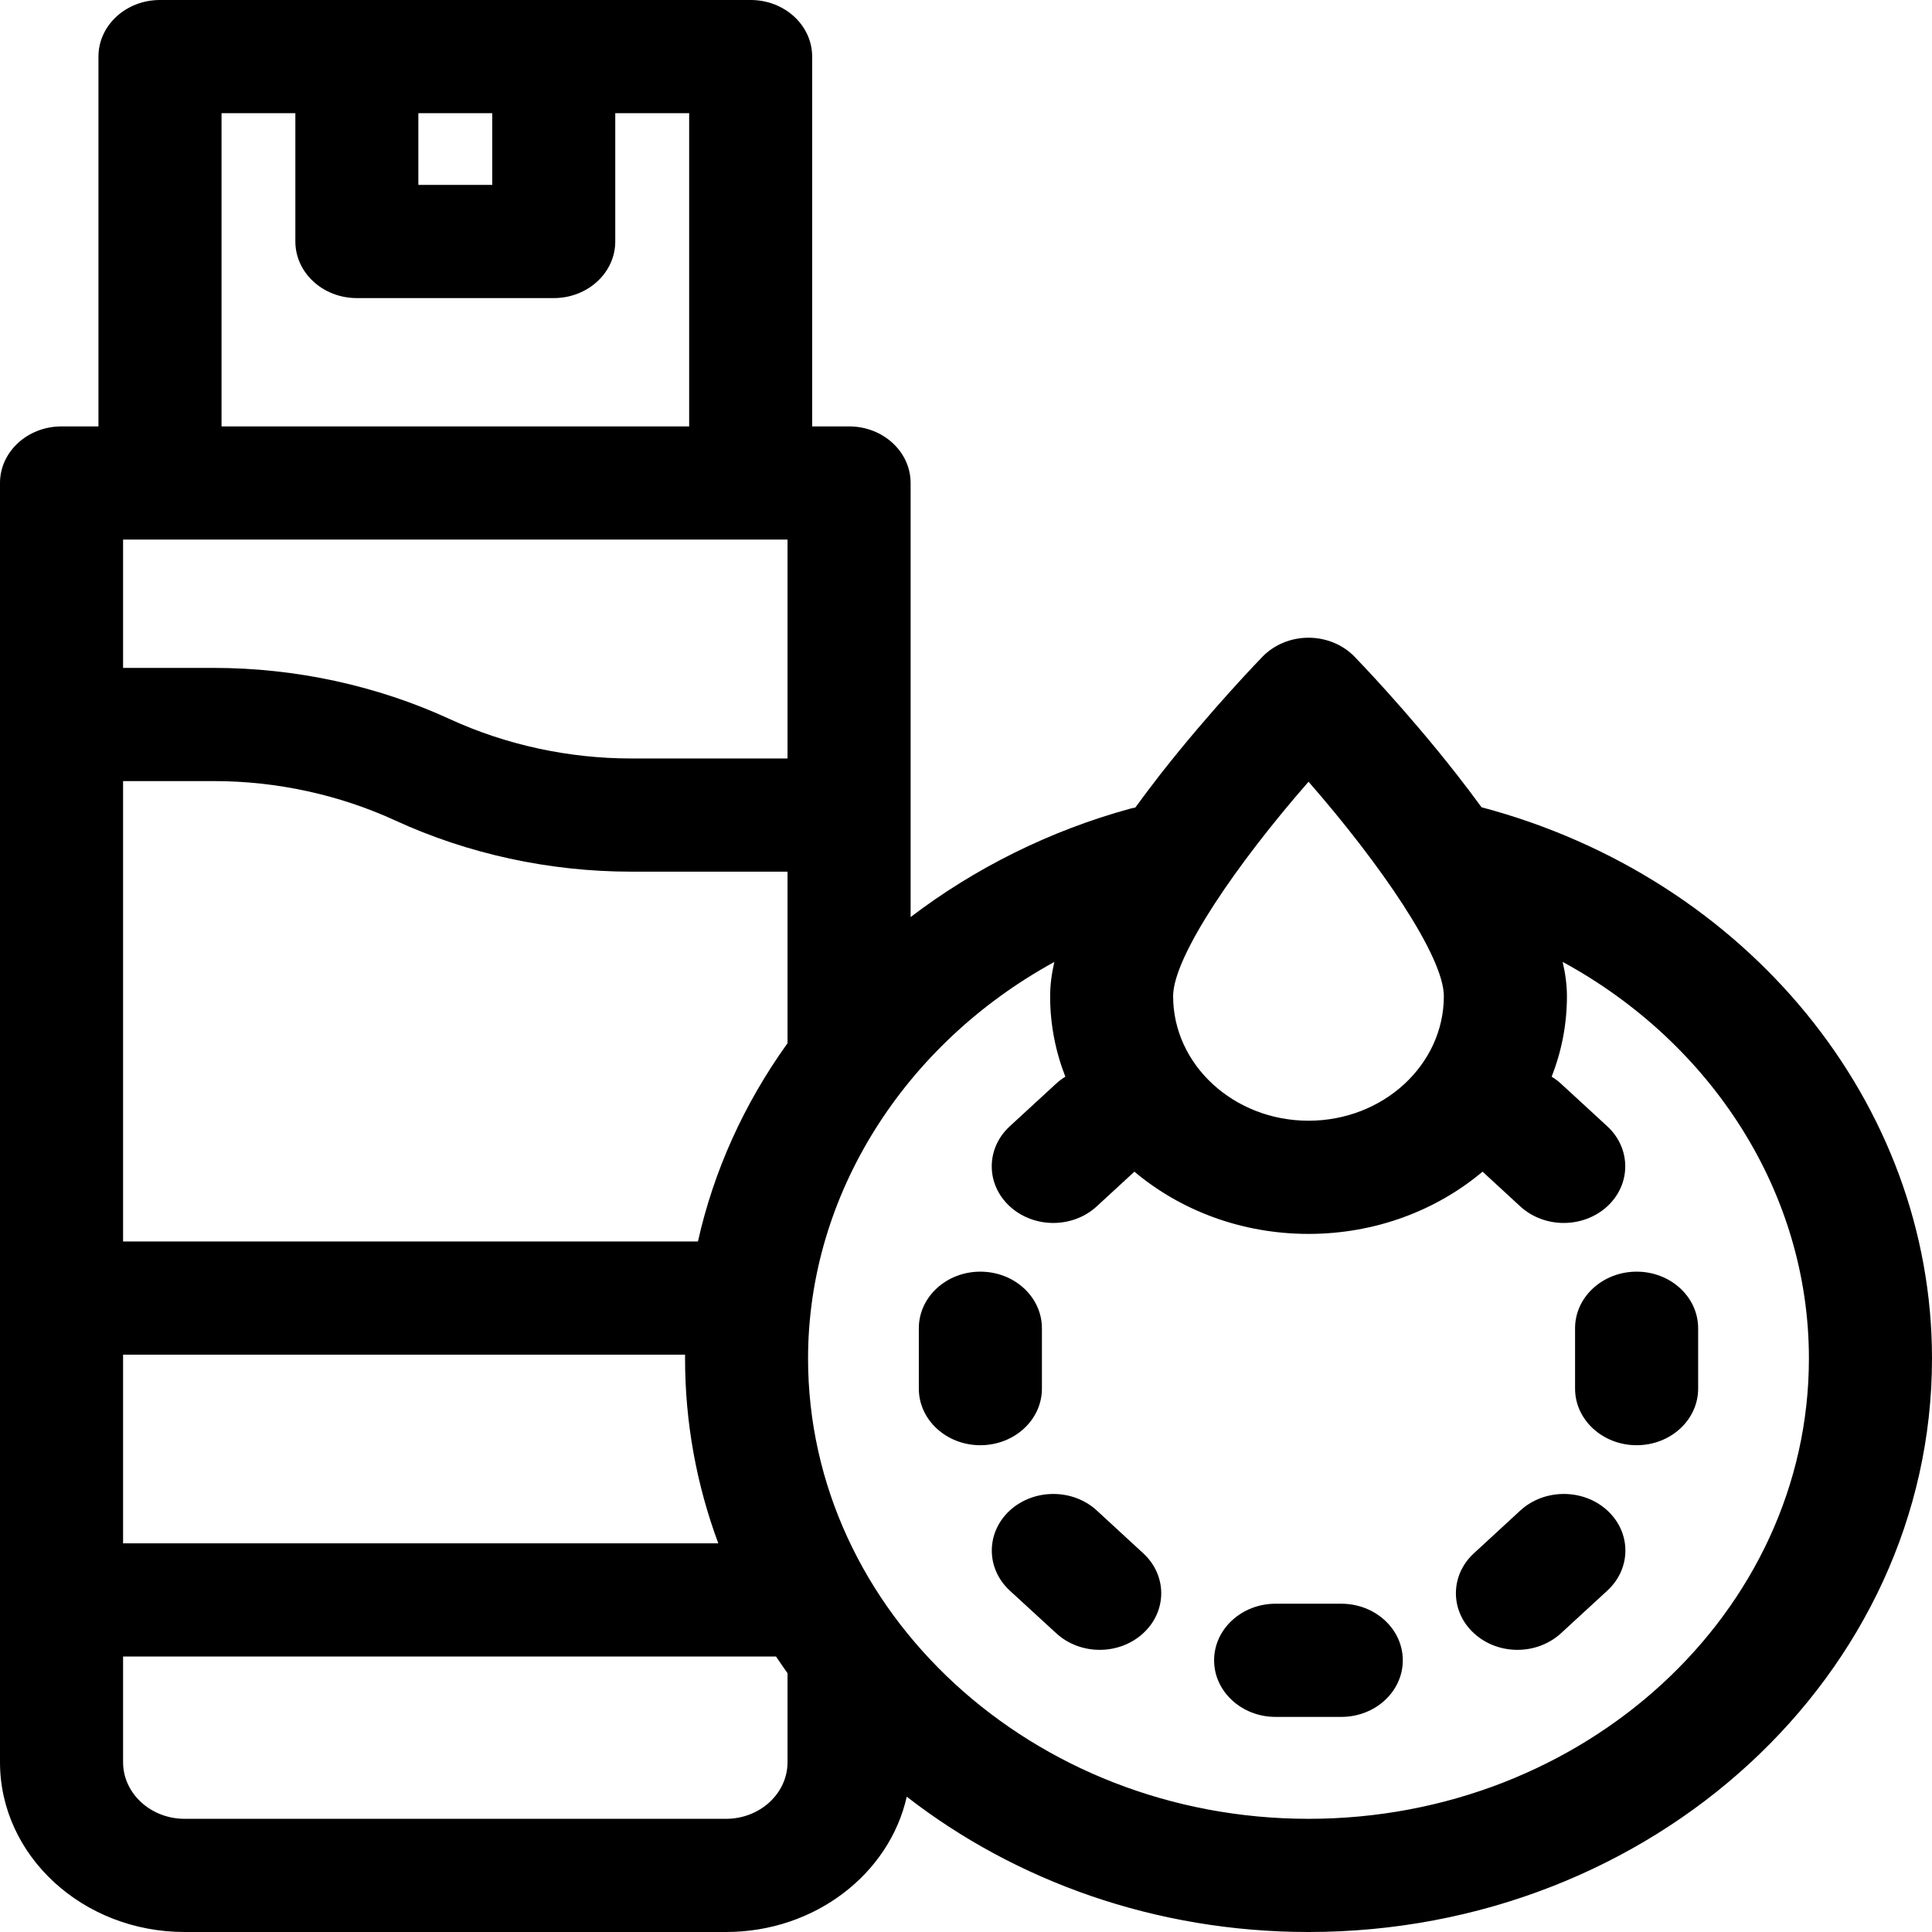 <svg width="24" height="24" viewBox="0 0 24 24" fill="none" xmlns="http://www.w3.org/2000/svg">
<path d="M18.404 10.028C18.308 9.897 18.207 9.762 18.098 9.623C17.47 8.82 16.85 8.182 16.824 8.155C16.679 8.007 16.472 7.922 16.255 7.922C16.038 7.922 15.831 8.007 15.686 8.155C15.66 8.182 15.04 8.82 14.411 9.623C14.302 9.764 14.2 9.899 14.103 10.032C14.082 10.036 14.06 10.04 14.038 10.046C13.043 10.319 12.113 10.782 11.312 11.392V6C11.312 5.612 10.97 5.297 10.548 5.297H10.089V0.703C10.089 0.315 9.747 0 9.325 0H1.987C1.565 0 1.223 0.315 1.223 0.703V5.297H0.764C0.342 5.297 0 5.612 0 6V21.891C0 23.054 1.029 24 2.293 24H9.019C10.124 24 11.049 23.277 11.264 22.319C12.613 23.367 14.355 24 16.255 24C20.526 24 24 20.804 24 16.875C24 13.706 21.703 10.903 18.404 10.028ZM16.255 9.711C17.141 10.724 17.936 11.879 17.936 12.375C17.936 13.228 17.182 13.922 16.255 13.922C15.328 13.922 14.573 13.228 14.573 12.375C14.573 11.88 15.369 10.724 16.255 9.711ZM1.529 6.703H1.987H9.325H9.783V9.422H7.839C7.062 9.422 6.285 9.253 5.59 8.934C4.685 8.517 3.671 8.297 2.658 8.297H1.529V6.703ZM2.658 9.703C3.435 9.703 4.212 9.872 4.907 10.191C5.812 10.608 6.826 10.828 7.839 10.828H9.783V12.959C9.241 13.714 8.866 14.546 8.67 15.422H1.529V9.703H2.658ZM1.529 16.828H8.51C8.51 16.844 8.51 16.859 8.51 16.875C8.51 17.678 8.655 18.451 8.923 19.172H1.529V16.828ZM6.115 1.406V2.297H5.197V1.406H6.115ZM2.752 1.406H3.669V3C3.669 3.388 4.011 3.703 4.433 3.703H6.879C7.301 3.703 7.643 3.388 7.643 3V1.406H8.561V5.297H2.752V1.406ZM9.019 22.594H2.293C1.872 22.594 1.529 22.278 1.529 21.891V20.578H9.64C9.687 20.648 9.735 20.717 9.783 20.785V21.891C9.783 22.278 9.441 22.594 9.019 22.594ZM16.255 22.594C12.827 22.594 10.038 20.028 10.038 16.875C10.038 14.835 11.243 12.964 13.097 11.95C13.063 12.1 13.045 12.242 13.045 12.375C13.045 12.726 13.112 13.062 13.234 13.375C13.194 13.4 13.156 13.428 13.12 13.461L12.544 13.991C12.245 14.266 12.245 14.711 12.544 14.986C12.693 15.123 12.889 15.192 13.084 15.192C13.28 15.192 13.475 15.123 13.624 14.986L14.092 14.555C14.663 15.035 15.422 15.328 16.255 15.328C17.087 15.328 17.846 15.035 18.417 14.555L18.885 14.986C19.034 15.123 19.23 15.192 19.425 15.192C19.621 15.192 19.817 15.123 19.966 14.986C20.264 14.711 20.264 14.266 19.966 13.991L19.39 13.461C19.354 13.428 19.316 13.4 19.275 13.375C19.398 13.062 19.465 12.726 19.465 12.375C19.465 12.242 19.447 12.1 19.412 11.949C21.269 12.96 22.471 14.821 22.471 16.875C22.471 20.028 19.683 22.594 16.255 22.594Z" fill="black"/>
<path d="M12.943 17.25V16.5C12.943 16.112 12.601 15.797 12.178 15.797C11.756 15.797 11.414 16.112 11.414 16.5V17.25C11.414 17.638 11.756 17.953 12.178 17.953C12.601 17.953 12.943 17.638 12.943 17.25Z" fill="black"/>
<path d="M13.625 18.764C13.327 18.49 12.843 18.49 12.544 18.764C12.246 19.039 12.246 19.484 12.544 19.759L13.121 20.289C13.27 20.426 13.466 20.495 13.661 20.495C13.857 20.495 14.052 20.426 14.201 20.289C14.5 20.015 14.5 19.569 14.201 19.295L13.625 18.764Z" fill="black"/>
<path d="M16.662 19.922H15.846C15.424 19.922 15.082 20.237 15.082 20.625C15.082 21.013 15.424 21.328 15.846 21.328H16.662C17.084 21.328 17.426 21.013 17.426 20.625C17.426 20.237 17.084 19.922 16.662 19.922Z" fill="black"/>
<path d="M18.886 18.764L18.31 19.295C18.011 19.569 18.011 20.015 18.31 20.289C18.459 20.426 18.655 20.495 18.85 20.495C19.046 20.495 19.241 20.426 19.391 20.289L19.967 19.759C20.266 19.484 20.266 19.039 19.967 18.764C19.669 18.49 19.185 18.49 18.886 18.764Z" fill="black"/>
<path d="M20.331 15.797C19.909 15.797 19.566 16.112 19.566 16.5V17.25C19.566 17.638 19.909 17.953 20.331 17.953C20.753 17.953 21.095 17.638 21.095 17.25V16.5C21.095 16.112 20.753 15.797 20.331 15.797Z" fill="black"/>
</svg>
